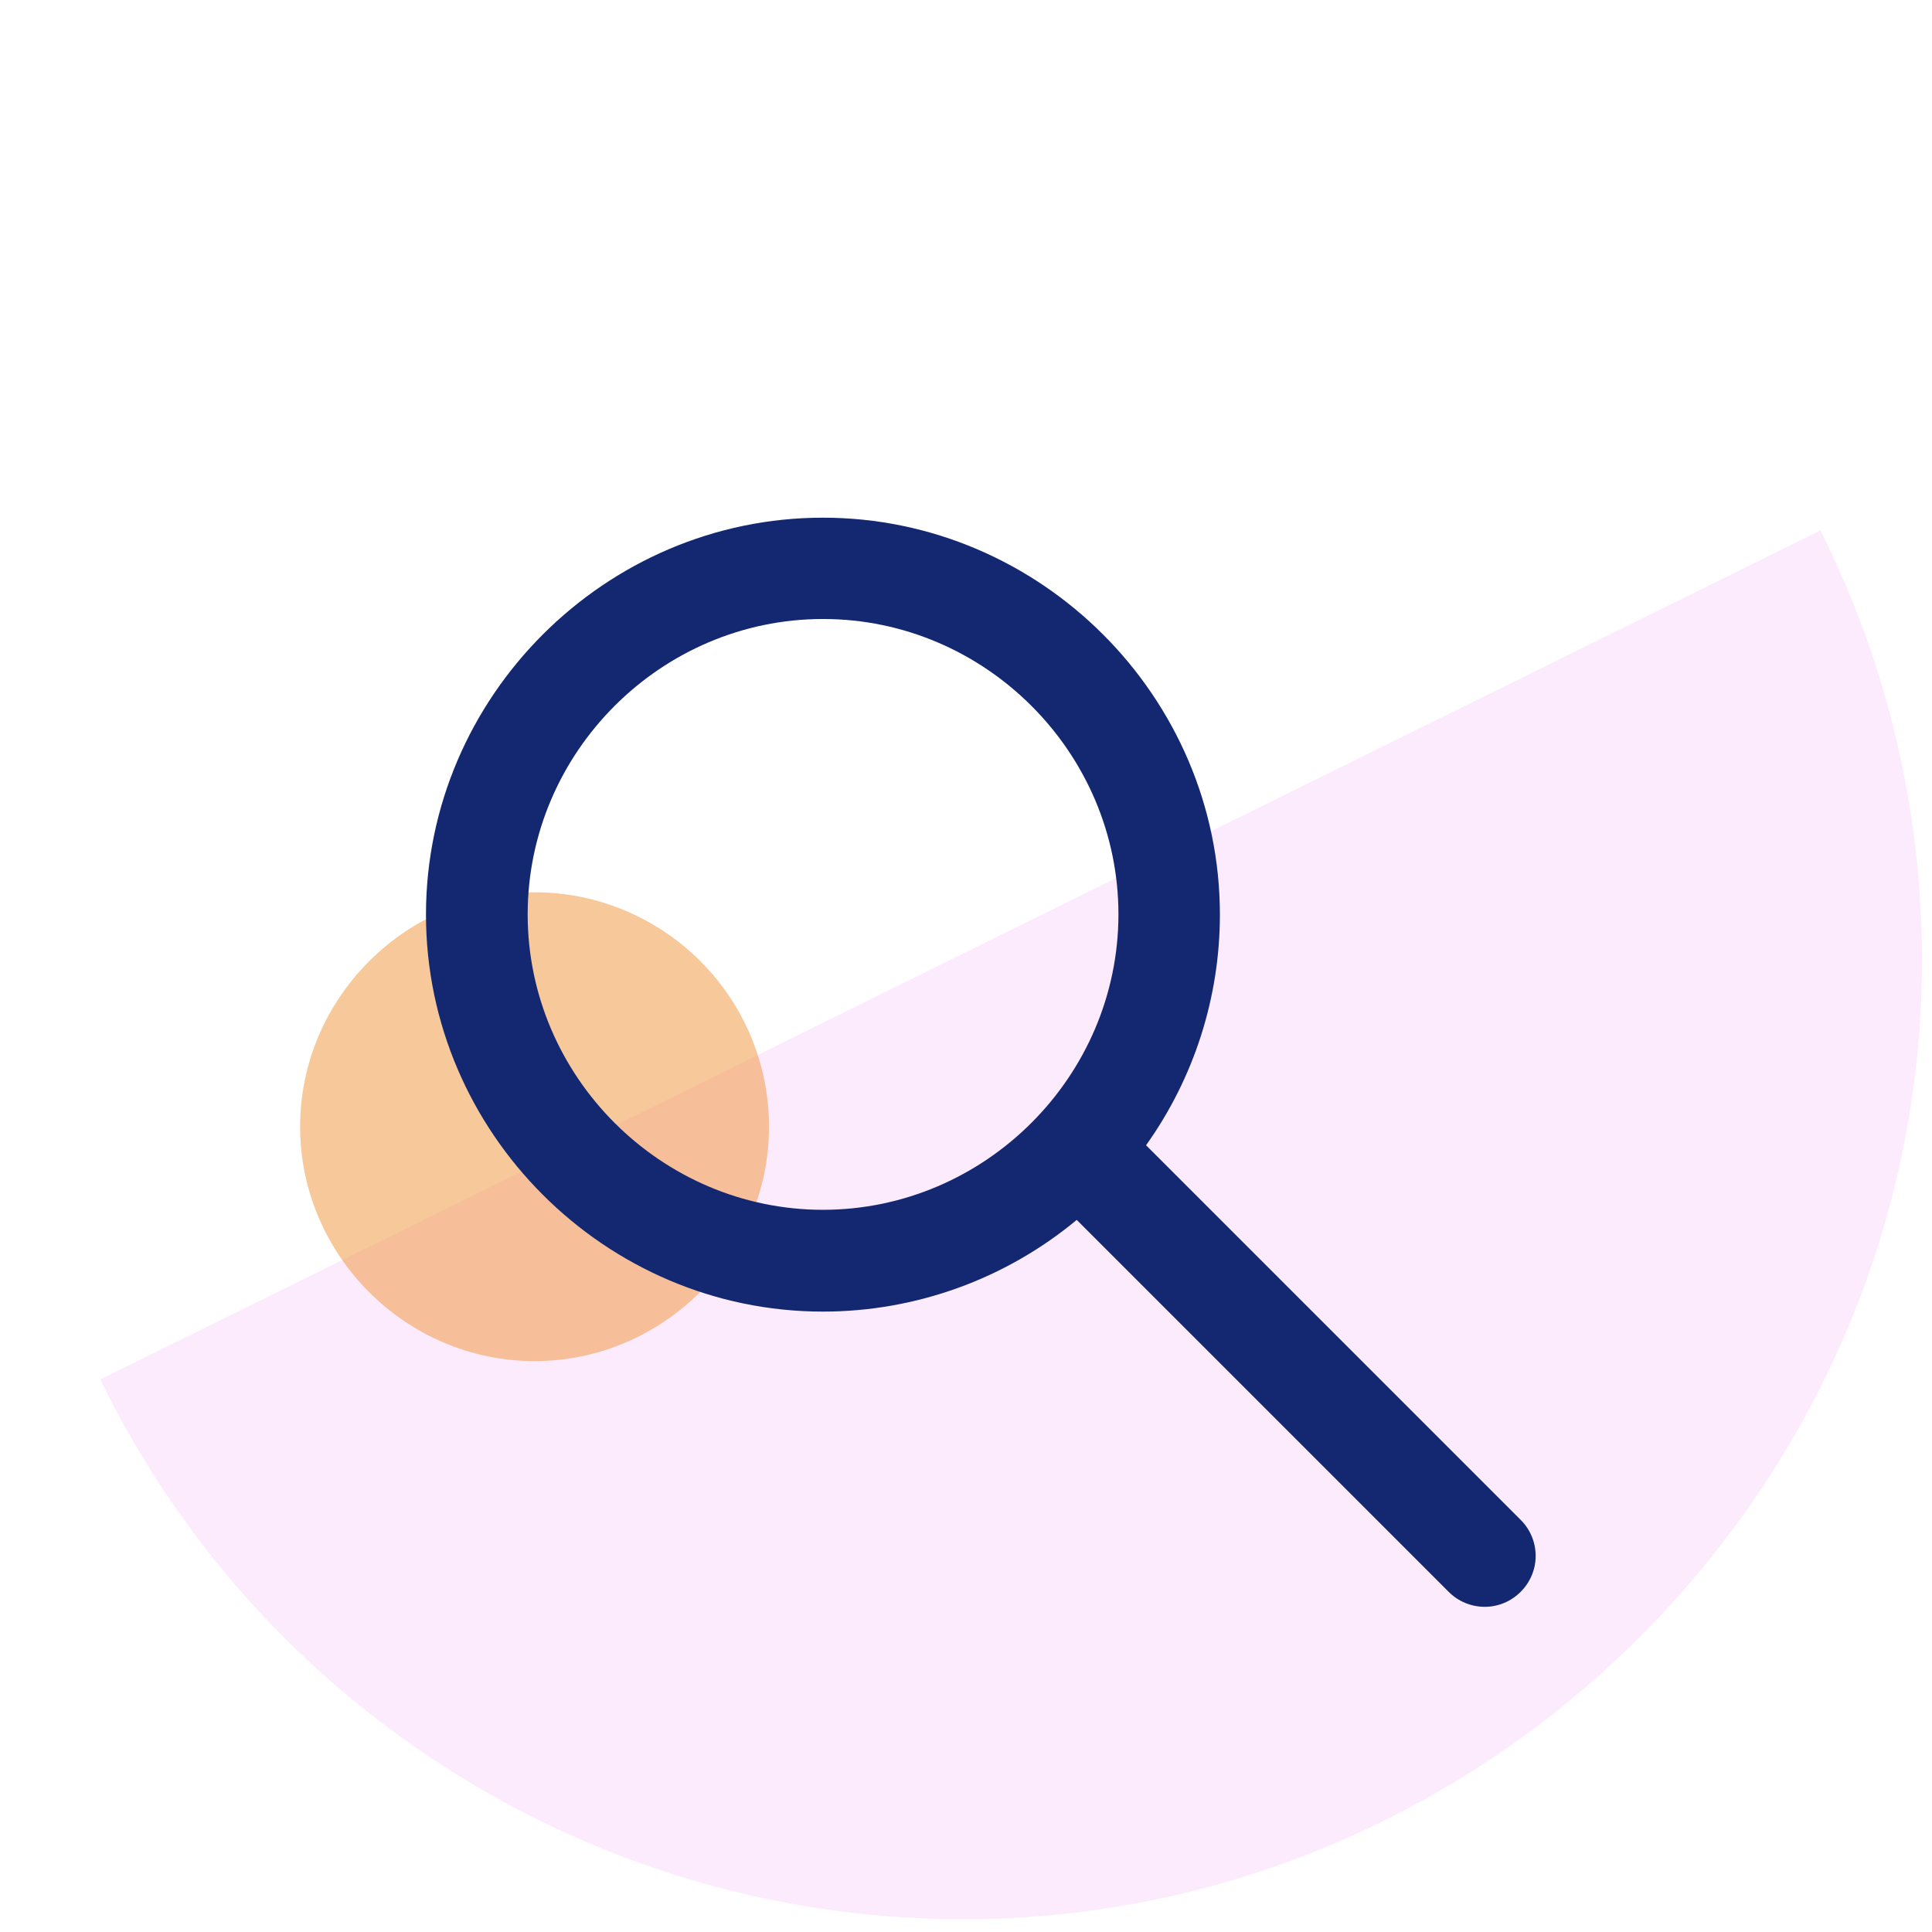 <?xml version="1.0" encoding="UTF-8" standalone="no"?><!DOCTYPE svg PUBLIC "-//W3C//DTD SVG 1.1//EN" "http://www.w3.org/Graphics/SVG/1.1/DTD/svg11.dtd"><svg width="100%" height="100%" viewBox="0 0 41 41" version="1.1" xmlns="http://www.w3.org/2000/svg" xmlns:xlink="http://www.w3.org/1999/xlink" xml:space="preserve" xmlns:serif="http://www.serif.com/" style="fill-rule:evenodd;clip-rule:evenodd;stroke-linejoin:round;stroke-miterlimit:2;"><path d="M38.632,11.257c1.418,2.83 2.156,5.952 2.156,9.118c0,11.166 -9.188,20.354 -20.354,20.354c-7.779,0 -14.905,-4.459 -18.306,-11.455" style="fill:#e978ee;fill-opacity:0.15;fill-rule:nonzero;"/><path d="M16.156,22.645c-0.573,-2.179 -2.558,-3.71 -4.812,-3.71c-2.729,-0 -4.975,2.246 -4.975,4.975c0,2.727 2.243,4.972 4.97,4.975c0.002,0 0.004,0 0.005,0c2.73,0 4.976,-2.246 4.976,-4.975c-0,-0.427 -0.055,-0.852 -0.164,-1.265Z" style="fill:#f09436;fill-opacity:0.5;fill-rule:nonzero;"/><path d="M32.272,32.255l-7.951,-7.951c1.019,-1.428 1.567,-3.14 1.567,-4.894c-0,-4.621 -3.803,-8.424 -8.424,-8.424c-4.621,0 -8.424,3.803 -8.424,8.424c-0,4.621 3.803,8.424 8.424,8.424c1.967,0 3.873,-0.689 5.386,-1.946l7.896,7.896c0.202,0.202 0.477,0.315 0.763,0.315c0.592,0 1.08,-0.487 1.08,-1.08c0,-0.287 -0.114,-0.562 -0.317,-0.764Zm-14.803,-6.581c-0.001,-0 -0.002,-0 -0.003,-0c-3.439,-0 -6.268,-2.83 -6.268,-6.269c-0,-3.439 2.829,-6.269 6.268,-6.269c3.439,0 6.269,2.83 6.269,6.269c0,0.001 0,0.002 0,0.003c-0.004,3.436 -2.83,6.262 -6.266,6.266Z" style="fill:#132870;fill-rule:nonzero;"/></svg>